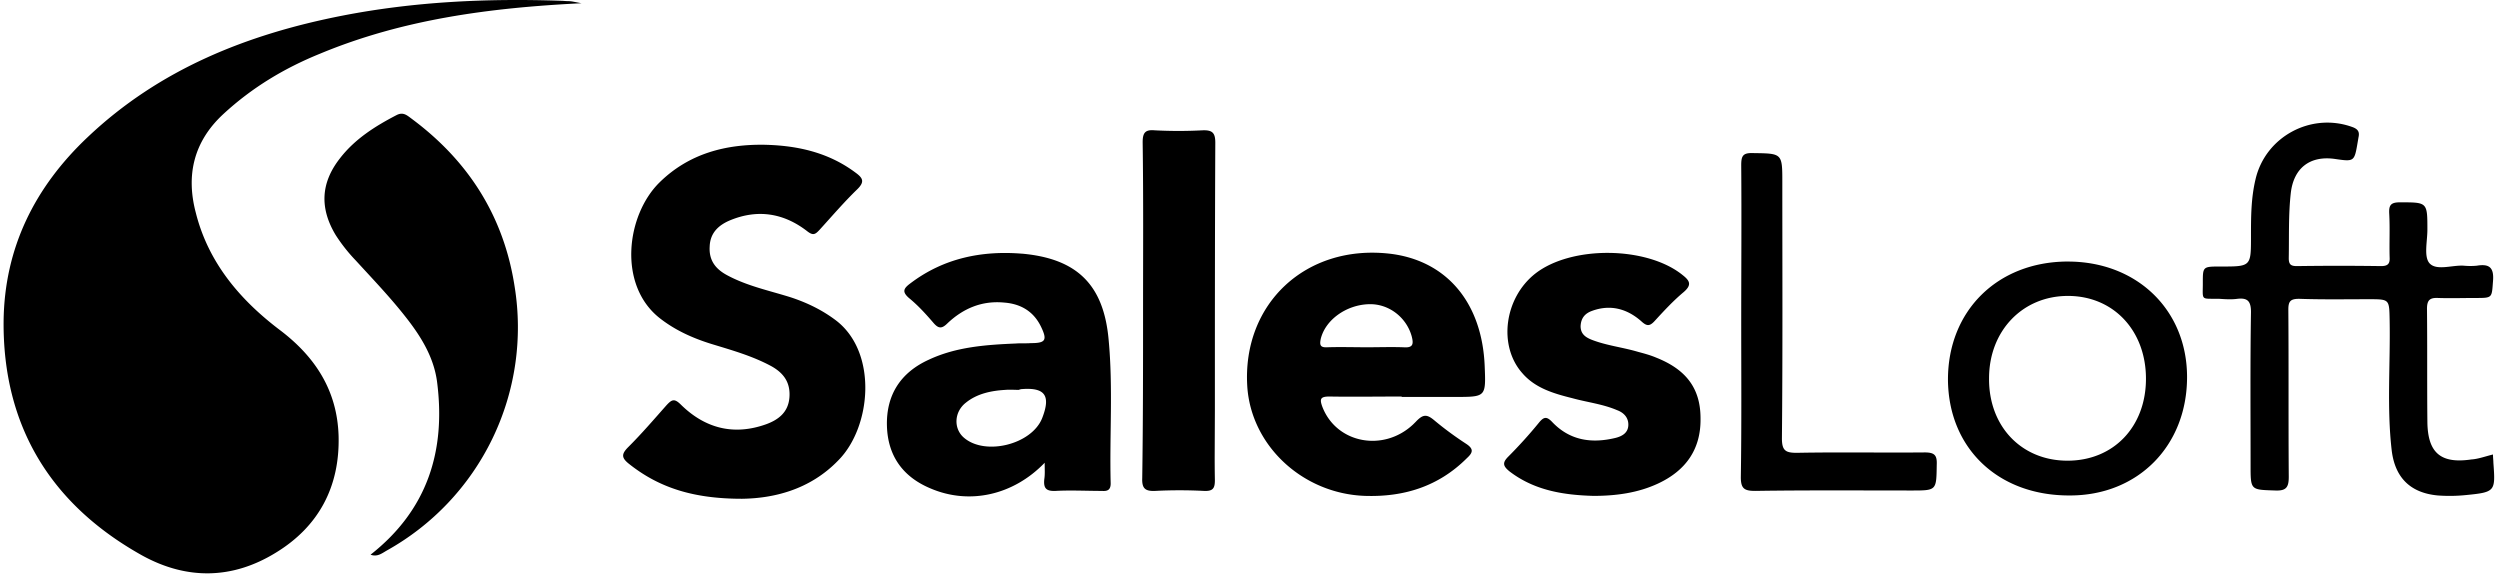 <svg xmlns="http://www.w3.org/2000/svg" width="125" height="29" viewBox="0 0 125 29"><path fill-rule="evenodd" d="M28.034.038c.125 0 .25.02.395.02.145 0 .311.042.643.104-4.608.228-8.946.807-13.076 2.525-1.785.725-3.404 1.698-4.836 3.023-1.473 1.366-1.868 3.042-1.37 4.926.623 2.484 2.2 4.347 4.193 5.858 1.785 1.346 2.885 3.043 2.947 5.32.062 2.526-.996 4.513-3.134 5.817-2.18 1.345-4.462 1.366-6.683.145C2.547 25.23.139 21.317.18 16.06c.041-3.664 1.556-6.707 4.213-9.212 3.59-3.395 7.97-5.134 12.723-6.065 3.611-.704 7.244-.87 10.917-.745zm-7.45 5.9c2.843 2.11 4.607 4.884 5.146 8.383a12.773 12.773 0 0 1-6.392 13.206c-.25.145-.478.332-.81.207 2.844-2.235 3.778-5.195 3.321-8.673-.166-1.2-.789-2.215-1.515-3.146-.789-1.015-1.681-1.946-2.553-2.898a8.34 8.34 0 0 1-.996-1.263c-.81-1.346-.747-2.608.207-3.83.748-.972 1.765-1.614 2.844-2.173.332-.166.519.02.747.186zM38.286 7.24c1.62.042 3.155.394 4.484 1.387.373.27.477.456.103.828-.664.642-1.266 1.346-1.888 2.029-.229.248-.332.31-.644.062-1.162-.89-2.449-1.097-3.819-.538-.602.248-1.017.641-1.038 1.325-.041.683.291 1.117.872 1.428.996.538 2.096.766 3.155 1.097.83.27 1.598.642 2.283 1.16 2.096 1.593 1.785 5.32.125 6.996-1.453 1.51-3.3 1.904-4.816 1.925-2.407 0-4.13-.538-5.645-1.739-.394-.31-.394-.497-.042-.849.665-.662 1.287-1.387 1.91-2.09.27-.29.394-.352.726-.021 1.204 1.18 2.636 1.552 4.255.973.623-.228 1.1-.6 1.163-1.325.062-.745-.27-1.221-.893-1.573-.955-.518-1.992-.807-3.01-1.118-.933-.29-1.805-.683-2.573-1.283-2.117-1.656-1.681-5.155-.02-6.79 1.473-1.449 3.32-1.925 5.312-1.884zm12.827 5.444c2.74.249 4.068 1.553 4.317 4.285.229 2.402.042 4.803.104 7.204 0 .331-.166.393-.436.373-.768 0-1.556-.042-2.324 0-.478.02-.602-.145-.56-.58.04-.248.02-.476.02-.828-1.577 1.635-3.777 2.111-5.708 1.283-1.39-.58-2.137-1.635-2.179-3.125-.041-1.553.685-2.67 2.096-3.312 1.37-.642 2.865-.746 4.338-.808.25-.02.52 0 .768-.02.727 0 .83-.145.498-.828-.373-.766-1.017-1.139-1.847-1.2-1.1-.104-2.034.289-2.823 1.034-.29.29-.456.27-.705-.02-.374-.435-.768-.87-1.225-1.243-.353-.31-.27-.476.062-.724 1.66-1.263 3.57-1.656 5.604-1.49zm18.369 0c2.843.332 4.628 2.443 4.753 5.63.058 1.427.062 1.525-1.177 1.532h-2.974v-.02c-1.204 0-2.408.02-3.612 0-.456 0-.498.124-.353.517.705 1.827 3.049 2.272 4.534.881l.136-.135c.353-.373.54-.394.914-.083.519.435 1.058.828 1.598 1.18.415.269.332.455.041.724-1.411 1.408-3.134 1.946-5.085 1.884-3.113-.104-5.707-2.505-5.894-5.486-.25-4.119 2.926-7.1 7.119-6.624zm48.132-6.334c.29.104.373.249.311.518l-.042.248c-.166.973-.166.973-1.162.828-1.224-.165-2.034.456-2.18 1.698-.124 1.097-.082 2.194-.103 3.27 0 .331.125.393.415.393 1.39-.02 2.802-.02 4.193 0 .332 0 .456-.103.436-.434-.021-.725.02-1.47-.021-2.194-.02-.394.062-.56.519-.56h.286c1.104.005 1.104.083 1.104 1.367 0 .58-.186 1.345.104 1.677.353.393 1.142.082 1.723.124.207.02.436.02.643 0 .623-.104.872.083.81.786-.063.828-.021.828-.872.828-.623 0-1.245.021-1.868 0-.415-.02-.56.104-.56.539.02 1.883 0 3.767.02 5.671.021 1.532.665 2.091 2.2 1.863.333-.02.665-.145 1.08-.248 0 .166.02.29.02.414.104 1.428.104 1.47-1.37 1.615a8.037 8.037 0 0 1-1.41.02c-1.35-.124-2.139-.87-2.305-2.256-.249-2.153-.062-4.326-.103-6.5-.021-1.056 0-1.056-1.038-1.056-1.162 0-2.325.021-3.487-.02-.436 0-.54.124-.54.538.021 2.794 0 5.568.021 8.363 0 .517-.124.704-.664.683-1.245-.042-1.245 0-1.245-1.263 0-2.546-.021-5.113.02-7.659 0-.538-.166-.724-.685-.662-.29.041-.602.02-.892 0-.911-.02-.84.111-.831-.687v-.12c0-.765 0-.806.76-.808h.133c1.461 0 1.513 0 1.515-1.336v-.154c0-.973 0-1.925.229-2.878.498-2.132 2.78-3.353 4.836-2.608zm-33.5 7.39c.374.29.499.497.063.87-.52.434-.997.952-1.453 1.449-.25.269-.395.248-.664 0-.706-.621-1.536-.85-2.45-.518-.352.124-.56.352-.58.766 0 .393.248.559.56.683.747.29 1.536.373 2.304.6.31.083.622.166.913.29 1.515.6 2.22 1.553 2.22 3.043.021 1.553-.747 2.608-2.116 3.25-1.017.476-2.117.621-3.238.621-1.495-.041-2.948-.27-4.193-1.221-.332-.27-.373-.435-.062-.746a23.032 23.032 0 0 0 1.515-1.676c.25-.31.394-.352.685-.042.872.911 1.951 1.077 3.155.787.332-.083.622-.248.643-.621.02-.393-.228-.642-.56-.766-.727-.31-1.495-.393-2.242-.6-.913-.228-1.847-.497-2.49-1.242-1.225-1.366-.914-3.768.643-4.989 1.806-1.408 5.562-1.366 7.347.062zm19.24-.662c3.467-.02 5.999 2.401 5.999 5.775 0 3.436-2.45 5.92-5.853 5.92-3.59.021-6.081-2.36-6.102-5.796 0-3.436 2.47-5.879 5.957-5.9zm-45.62-6.562a22.95 22.95 0 0 0 2.387 0c.498-.02.644.124.644.62-.021 4.472-.021 8.923-.021 13.394l-.01 2.318c0 .387.003.773.01 1.16 0 .393-.083.558-.54.538-.81-.042-1.64-.042-2.449 0-.498.02-.664-.125-.643-.642.041-2.815.041-5.63.041-8.425 0-2.795.02-5.589-.02-8.363 0-.476.124-.642.601-.6zm29.909 1.138c1.473.021 1.473 0 1.473 1.47 0 4.264.021 8.528-.02 12.793 0 .62.186.724.747.724 2.138-.041 4.255 0 6.393-.02.498 0 .622.144.601.62-.02 1.284 0 1.284-1.266 1.284-2.594 0-5.21-.02-7.804.02-.54 0-.726-.103-.726-.683.041-2.587.02-5.175.02-7.741 0-2.609.021-5.237 0-7.846 0-.455.063-.641.582-.62zm15.753 7.142c-2.262 0-3.943 1.739-3.943 4.12-.021 2.4 1.619 4.118 3.922 4.118 2.304 0 3.923-1.697 3.923-4.098s-1.619-4.14-3.902-4.14zm-52.283 4.657c-.062 0-.103.021-.145.021v.02c-.228 0-.477-.02-.706 0-.705.042-1.411.187-1.971.642-.582.456-.623 1.284-.104 1.74 1.058.93 3.404.351 3.923-.974.435-1.117.145-1.531-.997-1.449zm17.31-4.243c-1.12.041-2.158.786-2.387 1.739-.062.31-.02.434.333.414.664-.021 1.328 0 1.992 0 .602 0 1.204-.021 1.806 0 .498.041.519-.166.415-.56-.27-.951-1.162-1.635-2.159-1.593z"/></svg>